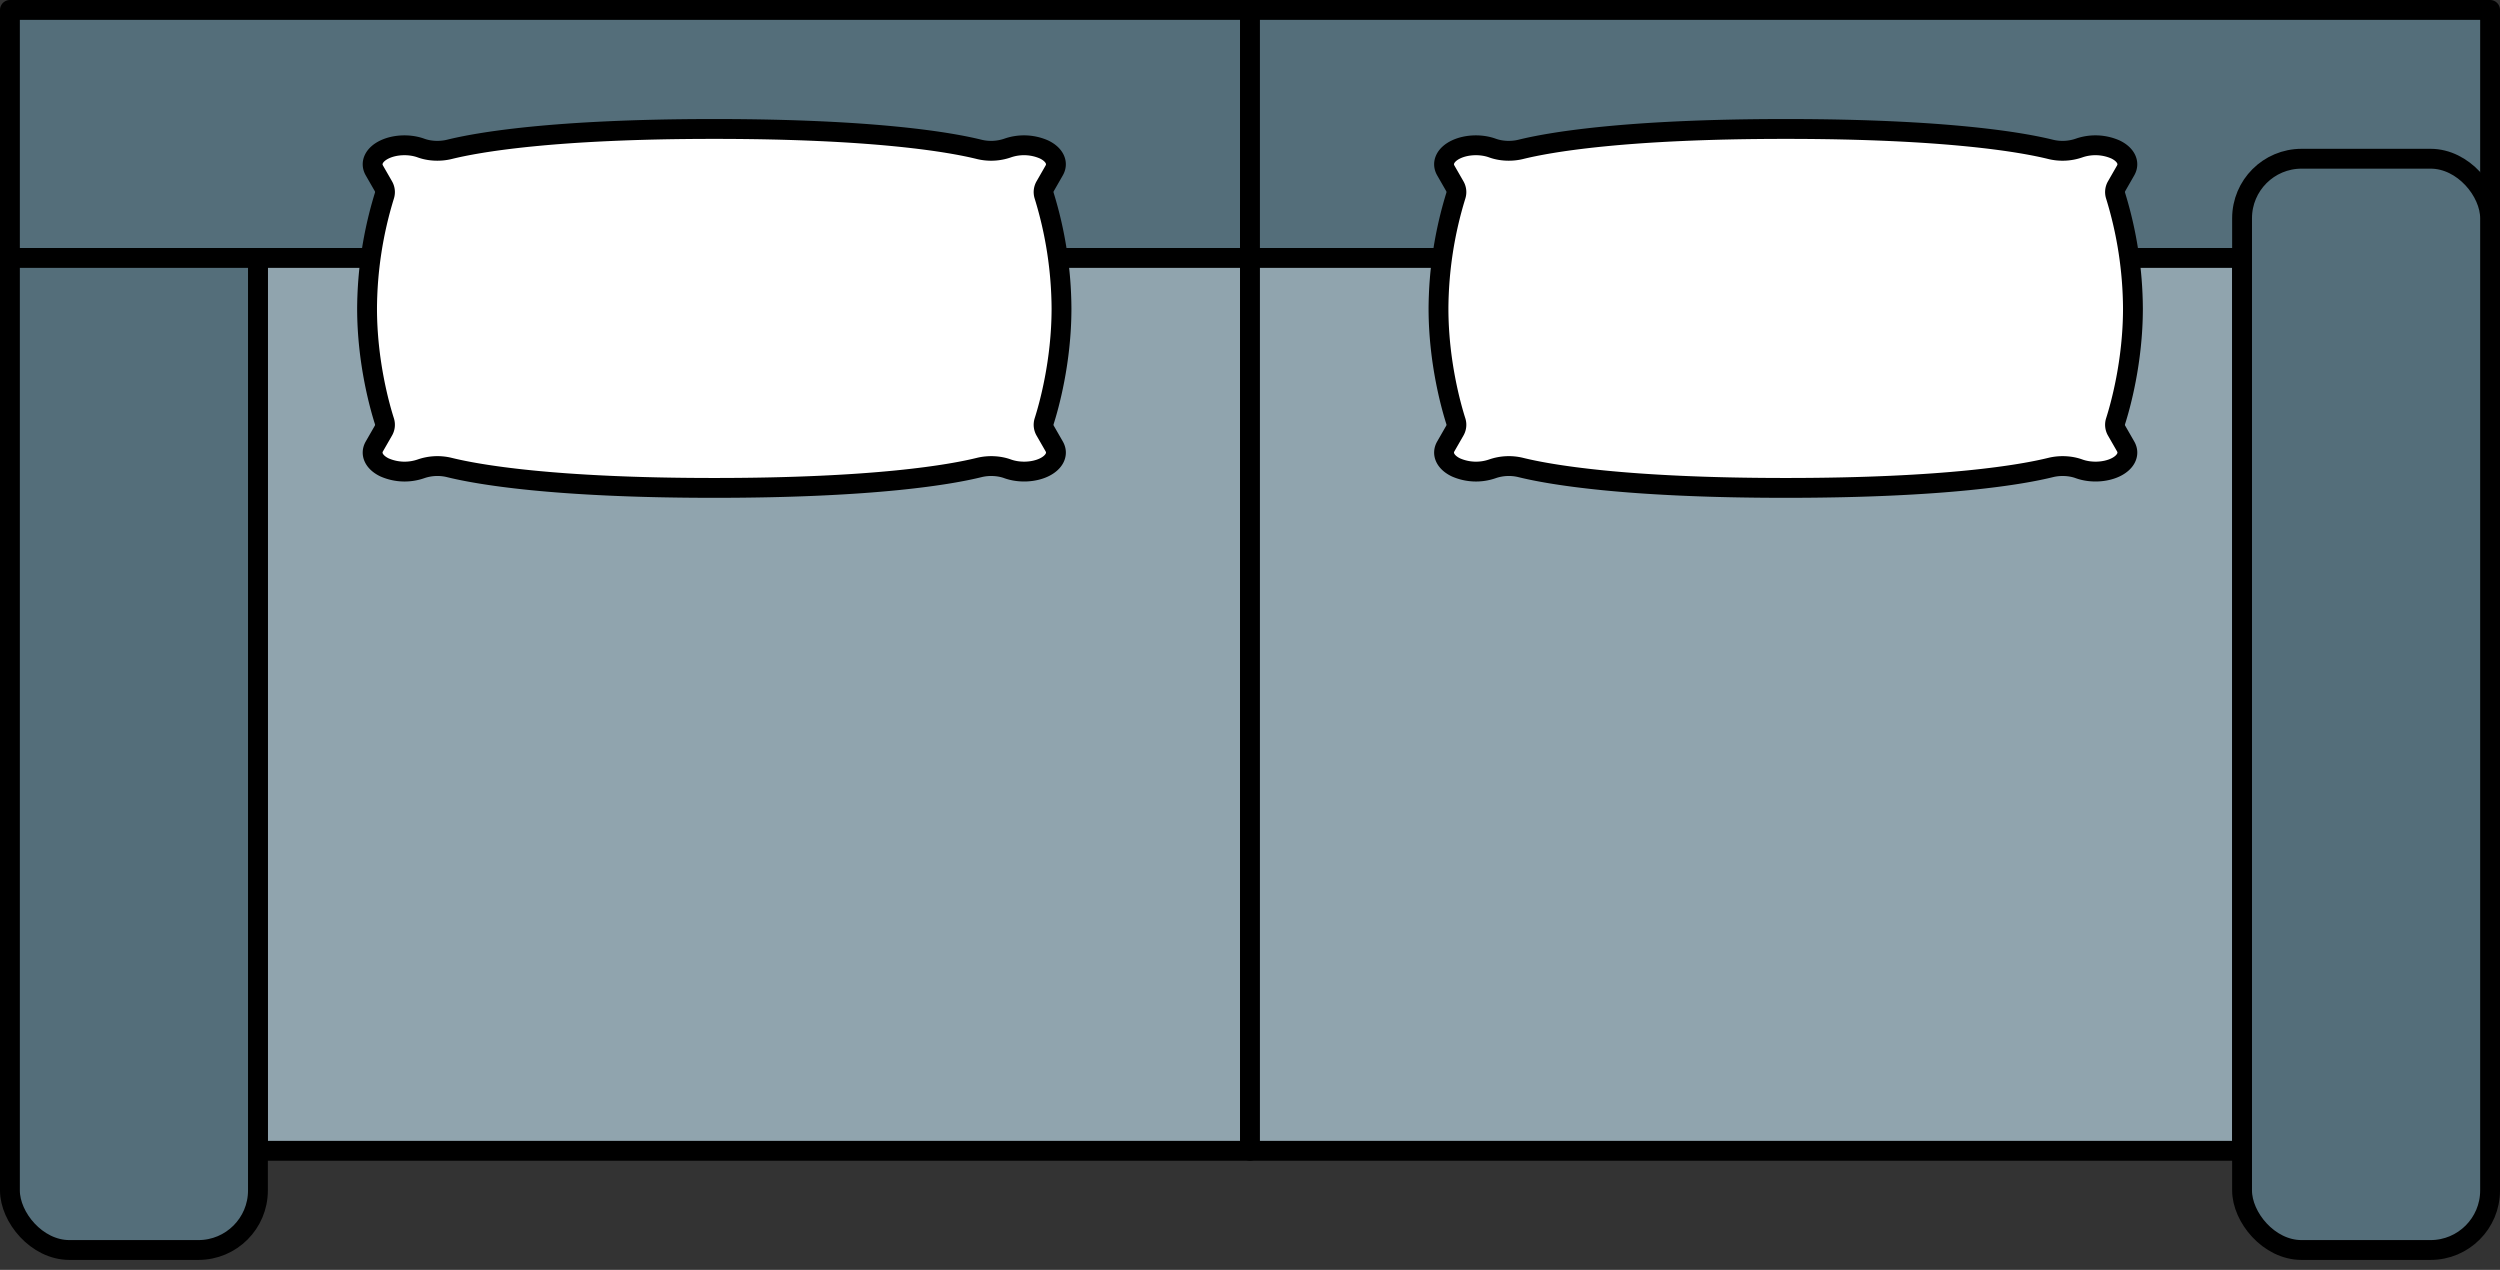 <svg xmlns="http://www.w3.org/2000/svg" xmlns:xlink="http://www.w3.org/1999/xlink" viewBox="0 0 126 64" fill="#fff" fill-rule="evenodd" stroke="#000" stroke-linecap="round" stroke-linejoin="round"><rect x="0" y="0" width="126" height="64" fill="#333333" stroke="none"/><use xlink:href="#A" x=".5" y=".5"/><symbol id="A" overflow="visible"><path fill="#90a4ae" d="M12.5 10h50v47.5h-50z"/><g fill="#546e7a"><rect height="55" rx="3" width="12.5" y="7.5"/><path d="M0 0h62.5v12.5H0z"/></g><path fill="#90a4ae" d="M62.5 10h50v47.5h-50z"/><g fill="#546e7a"><path d="M62.5 0H125v12.5H62.5z"/><rect height="55" rx="3" width="12.5" x="112.5" y="7.5"/></g><path d="M106.182 21.214a.59.59 0 0 1-.057-.484c.231-.723.875-2.982.875-5.685a19.64 19.64 0 0 0-.875-5.685.59.59 0 0 1 .057-.484l.45-.786c.22-.384.011-.809-.522-1.061a2.52 2.52 0 0 0-1.83-.067 2.54 2.54 0 0 1-1.429.066C101.439 6.679 97.642 6 89.5 6s-11.939.679-13.352 1.028c-.467.115-.998.091-1.429-.066-.573-.208-1.303-.182-1.83.067-.533.252-.742.677-.522 1.061l.451.786a.59.59 0 0 1 .057.484A19.64 19.64 0 0 0 72 15.045c0 2.702.644 4.961.875 5.685a.59.59 0 0 1-.057.484l-.451.786c-.22.384-.011.809.522 1.061a2.52 2.52 0 0 0 1.83.067 2.54 2.54 0 0 1 1.429-.066c1.413.349 5.21 1.028 13.352 1.028s11.939-.679 13.352-1.028c.467-.115.997-.091 1.429.066.573.208 1.303.182 1.83-.067.533-.252.742-.677.522-1.061zm-54 0a.59.59 0 0 1-.057-.484c.231-.723.875-2.982.875-5.685a19.64 19.64 0 0 0-.875-5.685.59.59 0 0 1 .057-.484l.45-.786c.22-.384.011-.809-.522-1.061a2.52 2.52 0 0 0-1.83-.067 2.54 2.54 0 0 1-1.429.066C47.439 6.679 43.642 6 35.5 6s-11.939.679-13.352 1.028c-.467.115-.998.091-1.429-.066-.573-.208-1.303-.182-1.83.067-.533.252-.742.677-.522 1.061l.451.786a.59.59 0 0 1 .057.484A19.64 19.64 0 0 0 18 15.045c0 2.702.644 4.961.875 5.685a.59.59 0 0 1-.057.484l-.451.786c-.22.384-.011.809.522 1.061a2.52 2.52 0 0 0 1.83.067 2.54 2.54 0 0 1 1.429-.066c1.413.349 5.21 1.028 13.352 1.028s11.939-.679 13.352-1.028c.467-.115.997-.091 1.429.066.573.208 1.303.182 1.83-.067.533-.252.742-.677.522-1.061zm0 0"/></symbol></svg>